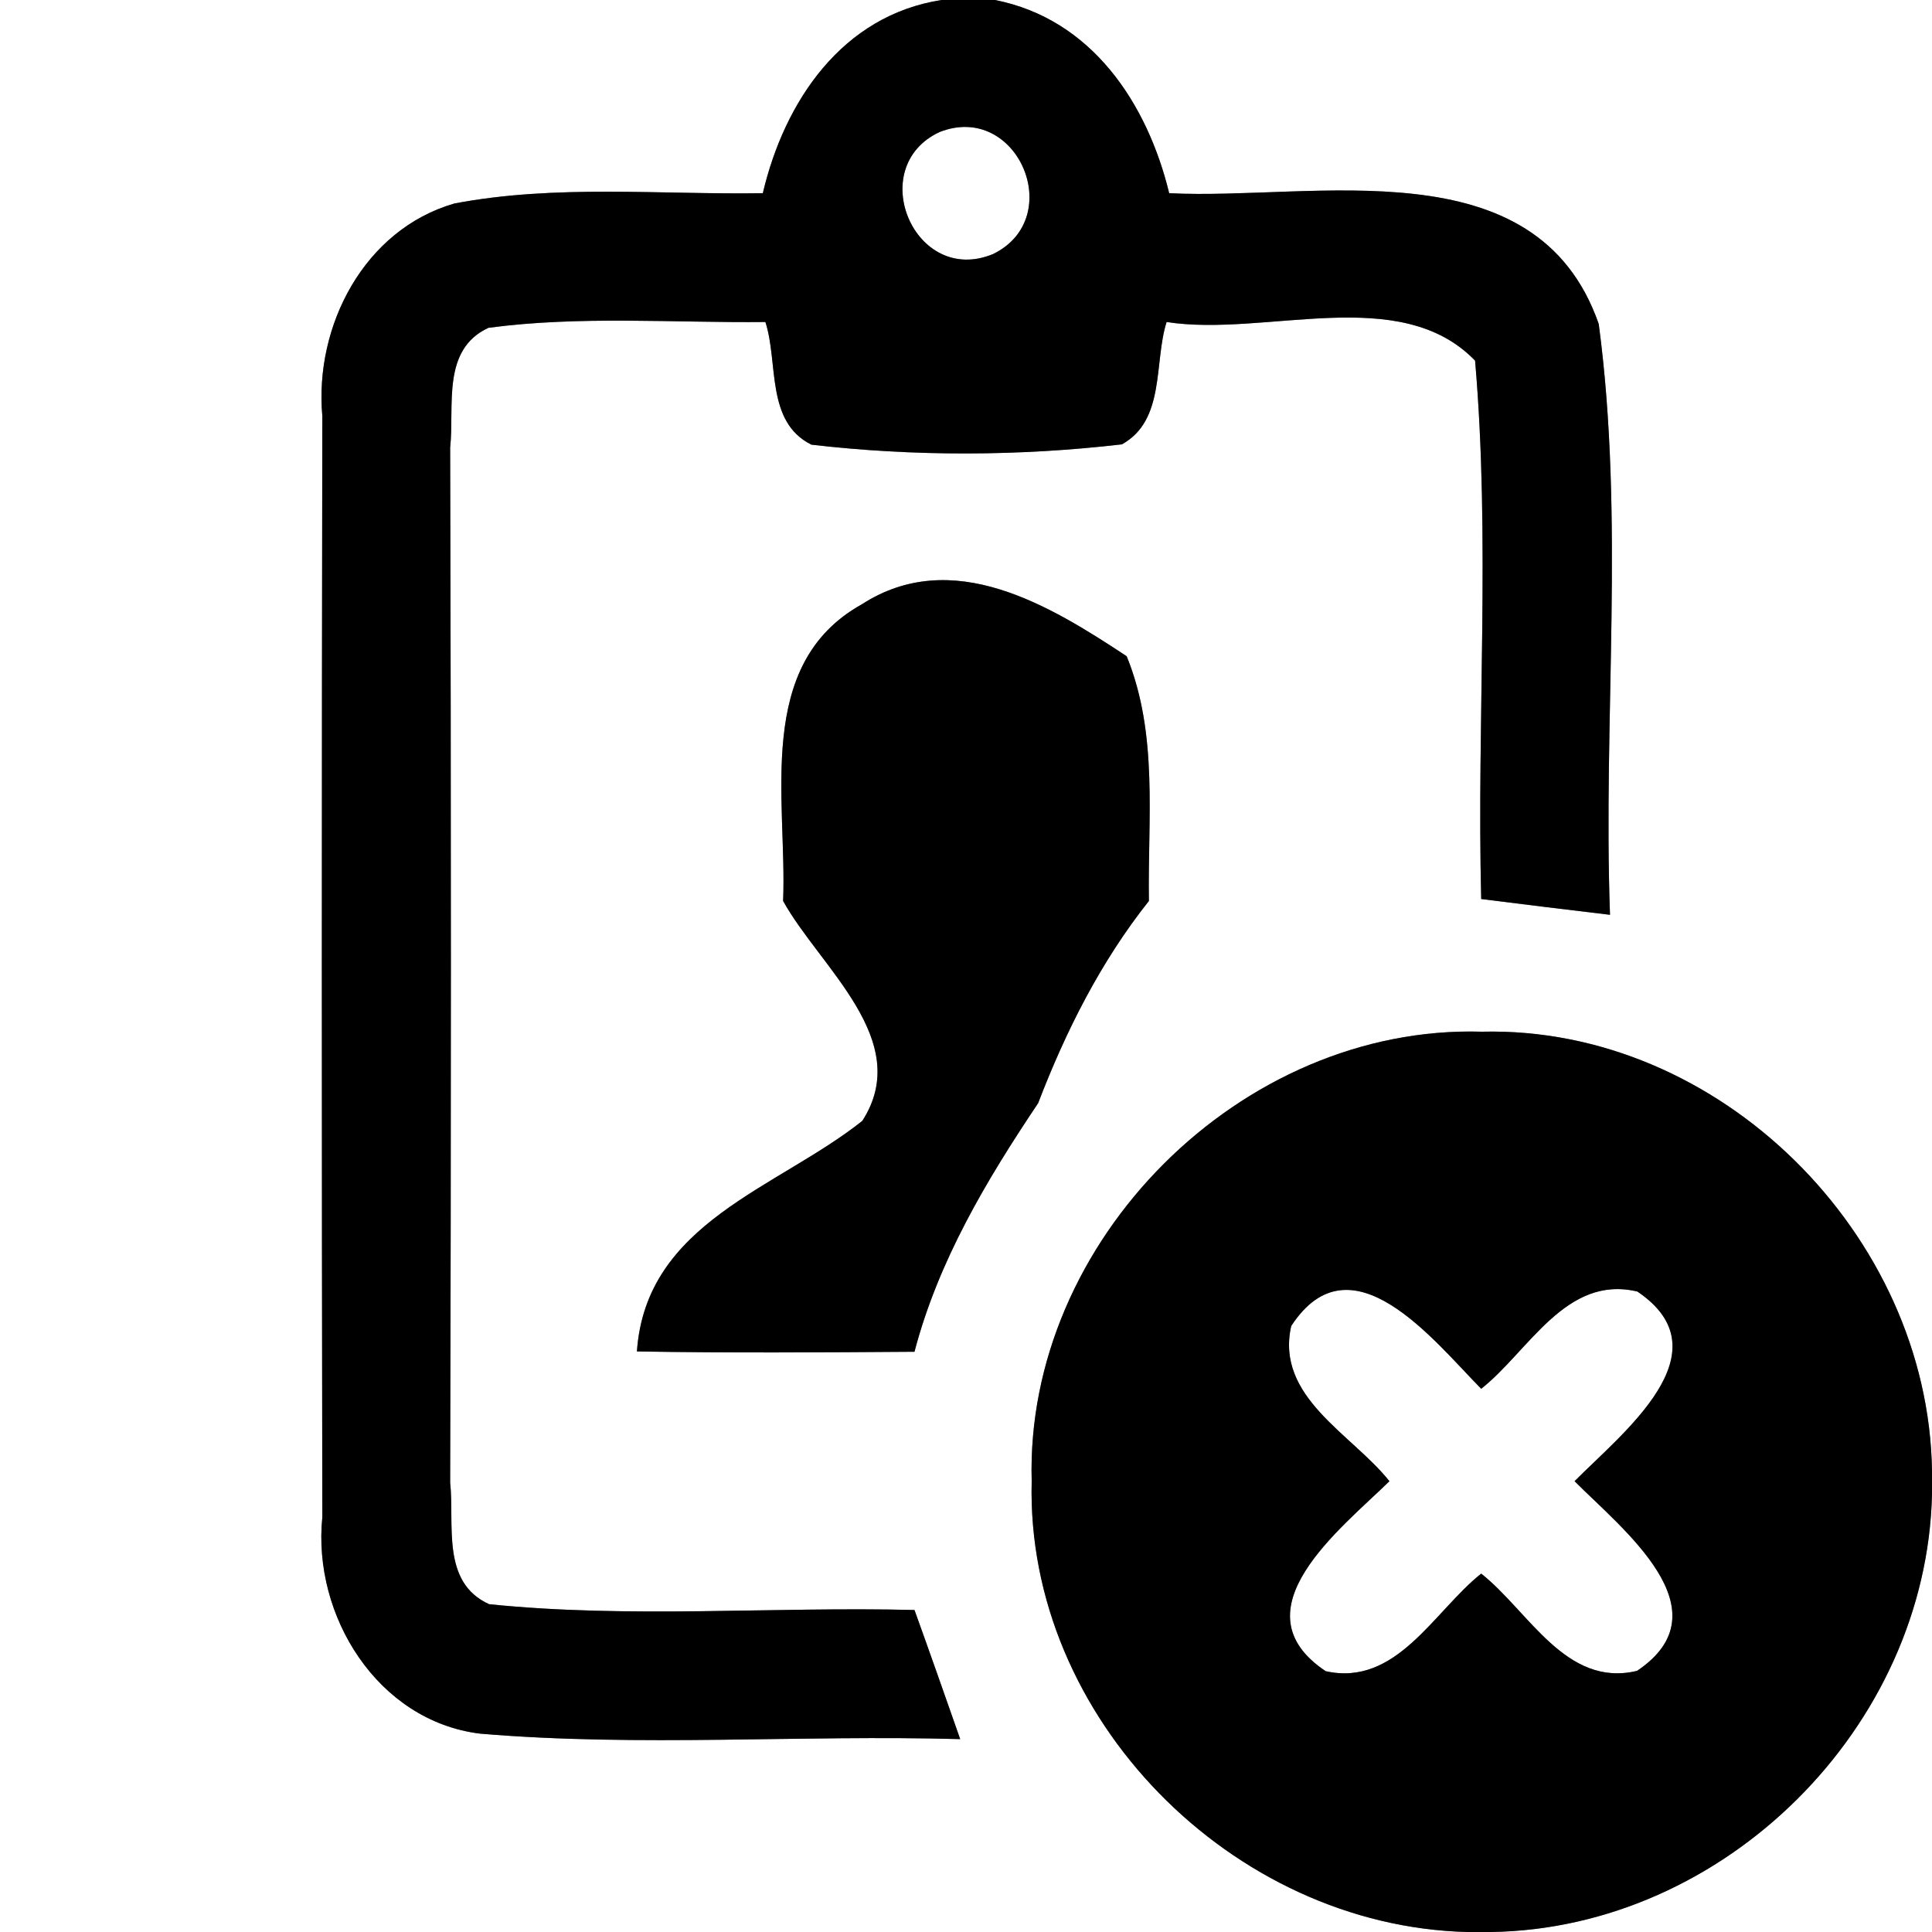 <?xml version="1.0" encoding="UTF-8" ?>
<!DOCTYPE svg PUBLIC "-//W3C//DTD SVG 1.1//EN" "http://www.w3.org/Graphics/SVG/1.1/DTD/svg11.dtd">
<svg width="60pt" height="60pt" viewBox="0 0 60 60" version="1.1" xmlns="http://www.w3.org/2000/svg">
<rect x="0" y="0" width="60" height="60" fill="#808080" stroke="none"/>
<g id="#ffffffff">
<path fill="#ffffff" opacity="1.00" d=" M 0.00 0.00 L 29.24 0.00 C 26.15 0.48 24.36 3.15 23.69 6.00 C 20.50 6.05 17.26 5.72 14.11 6.32 C 11.31 7.13 9.76 10.12 10.01 12.92 C 9.99 24.32 9.99 35.72 10.01 47.12 C 9.70 50.18 11.73 53.45 14.91 53.84 C 19.87 54.26 24.86 53.87 29.82 54.01 C 29.35 52.67 28.88 51.33 28.40 50.00 C 24.00 49.89 19.58 50.27 15.19 49.82 C 13.69 49.14 14.12 47.35 13.98 46.04 C 14.01 35.33 14.01 24.61 13.98 13.90 C 14.12 12.61 13.70 10.86 15.17 10.18 C 18.02 9.80 20.91 10.03 23.77 10.00 C 24.18 11.26 23.77 13.10 25.20 13.81 C 28.39 14.18 31.65 14.17 34.84 13.80 C 36.20 13.05 35.83 11.25 36.23 10.00 C 39.31 10.48 43.47 8.78 45.81 11.20 C 46.29 16.75 45.86 22.35 46.00 27.92 C 47.33 28.09 48.67 28.25 50.00 28.41 C 49.78 22.30 50.46 16.12 49.65 10.06 C 47.71 4.49 40.83 6.23 36.31 6.00 C 35.63 3.20 33.90 0.59 30.90 0.00 L 60.00 0.00 L 60.00 45.68 C 59.89 38.34 53.40 31.86 46.02 32.04 C 38.55 31.82 31.83 38.53 32.04 46.00 C 31.85 53.35 38.27 59.82 45.57 60.00 L 0.00 60.00 L 0.00 0.00 M 26.76 18.77 C 23.41 20.64 24.45 24.85 24.32 27.98 C 25.46 30.04 28.39 32.31 26.78 34.81 C 24.14 36.91 20.06 37.96 19.78 41.97 C 22.65 42.02 25.53 42.00 28.40 41.98 C 29.14 39.16 30.63 36.66 32.24 34.26 C 33.10 32.02 34.18 29.87 35.68 27.98 C 35.64 25.43 35.98 22.81 34.99 20.38 C 32.60 18.80 29.58 16.95 26.76 18.77 Z" />
<path fill="#ffffff" opacity="1.00" d=" M 29.18 4.10 C 31.60 3.15 33.14 6.77 30.84 7.89 C 28.40 8.90 26.84 5.19 29.18 4.10 Z" />
<path fill="#ffffff" opacity="1.00" d=" M 40.10 41.18 C 41.96 38.33 44.53 41.64 46.00 43.13 C 47.48 41.96 48.63 39.58 50.85 40.11 C 53.64 41.99 50.37 44.51 48.90 46.00 C 50.37 47.48 53.64 50.01 50.84 51.89 C 48.63 52.42 47.48 50.04 46.00 48.87 C 44.53 50.04 43.37 52.39 41.17 51.90 C 38.34 50.01 41.65 47.47 43.15 46.00 C 41.98 44.53 39.60 43.39 40.10 41.18 Z" />
<path fill="#ffffff" opacity="1.00" d=" M 46.31 60.00 C 53.56 59.89 59.83 53.65 60.00 46.41 L 60.00 60.00 L 46.31 60.00 Z" />
</g>
<g id="#000000ff">
<path fill="#000000" opacity="1.00" d=" M 29.24 0.00 L 30.90 0.00 C 33.90 0.59 35.63 3.20 36.31 6.00 C 40.83 6.23 47.71 4.49 49.65 10.06 C 50.46 16.12 49.78 22.30 50.00 28.41 C 48.67 28.25 47.33 28.09 46.00 27.92 C 45.86 22.35 46.29 16.75 45.81 11.20 C 43.47 8.78 39.31 10.48 36.23 10.00 C 35.83 11.25 36.20 13.05 34.84 13.80 C 31.65 14.17 28.39 14.18 25.20 13.81 C 23.77 13.10 24.18 11.26 23.77 10.00 C 20.91 10.03 18.02 9.80 15.17 10.18 C 13.70 10.86 14.12 12.61 13.98 13.90 C 14.01 24.61 14.01 35.33 13.98 46.04 C 14.12 47.35 13.69 49.14 15.19 49.82 C 19.58 50.27 24.00 49.89 28.40 50.00 C 28.88 51.33 29.35 52.67 29.82 54.01 C 24.86 53.87 19.87 54.26 14.91 53.84 C 11.73 53.45 9.70 50.18 10.01 47.12 C 9.99 35.72 9.99 24.32 10.01 12.92 C 9.76 10.12 11.31 7.13 14.11 6.32 C 17.26 5.72 20.50 6.05 23.69 6.00 C 24.36 3.15 26.15 0.48 29.24 0.00 M 29.18 4.10 C 26.84 5.19 28.40 8.90 30.84 7.89 C 33.14 6.77 31.60 3.15 29.18 4.10 Z" />
<path fill="#000000" opacity="1.00" d=" M 26.76 18.77 C 29.58 16.95 32.60 18.80 34.99 20.38 C 35.98 22.81 35.64 25.43 35.68 27.98 C 34.18 29.87 33.10 32.02 32.24 34.26 C 30.63 36.66 29.14 39.16 28.40 41.98 C 25.53 42.00 22.65 42.02 19.78 41.97 C 20.06 37.96 24.14 36.91 26.78 34.81 C 28.39 32.31 25.46 30.04 24.32 27.98 C 24.45 24.85 23.41 20.64 26.76 18.77 Z" />
<path fill="#000000" opacity="1.00" d=" M 32.04 46.00 C 31.83 38.53 38.55 31.82 46.02 32.04 C 53.40 31.86 59.89 38.34 60.00 45.68 L 60.00 46.41 C 59.83 53.65 53.56 59.89 46.31 60.00 L 45.57 60.00 C 38.27 59.82 31.85 53.35 32.04 46.00 M 40.10 41.18 C 39.60 43.39 41.98 44.53 43.15 46.00 C 41.65 47.47 38.34 50.01 41.17 51.90 C 43.37 52.39 44.53 50.04 46.00 48.87 C 47.48 50.04 48.63 52.42 50.84 51.89 C 53.64 50.01 50.37 47.48 48.90 46.00 C 50.37 44.51 53.64 41.99 50.85 40.11 C 48.63 39.58 47.48 41.96 46.00 43.13 C 44.53 41.64 41.96 38.33 40.10 41.18 Z" />
</g>
</svg>
